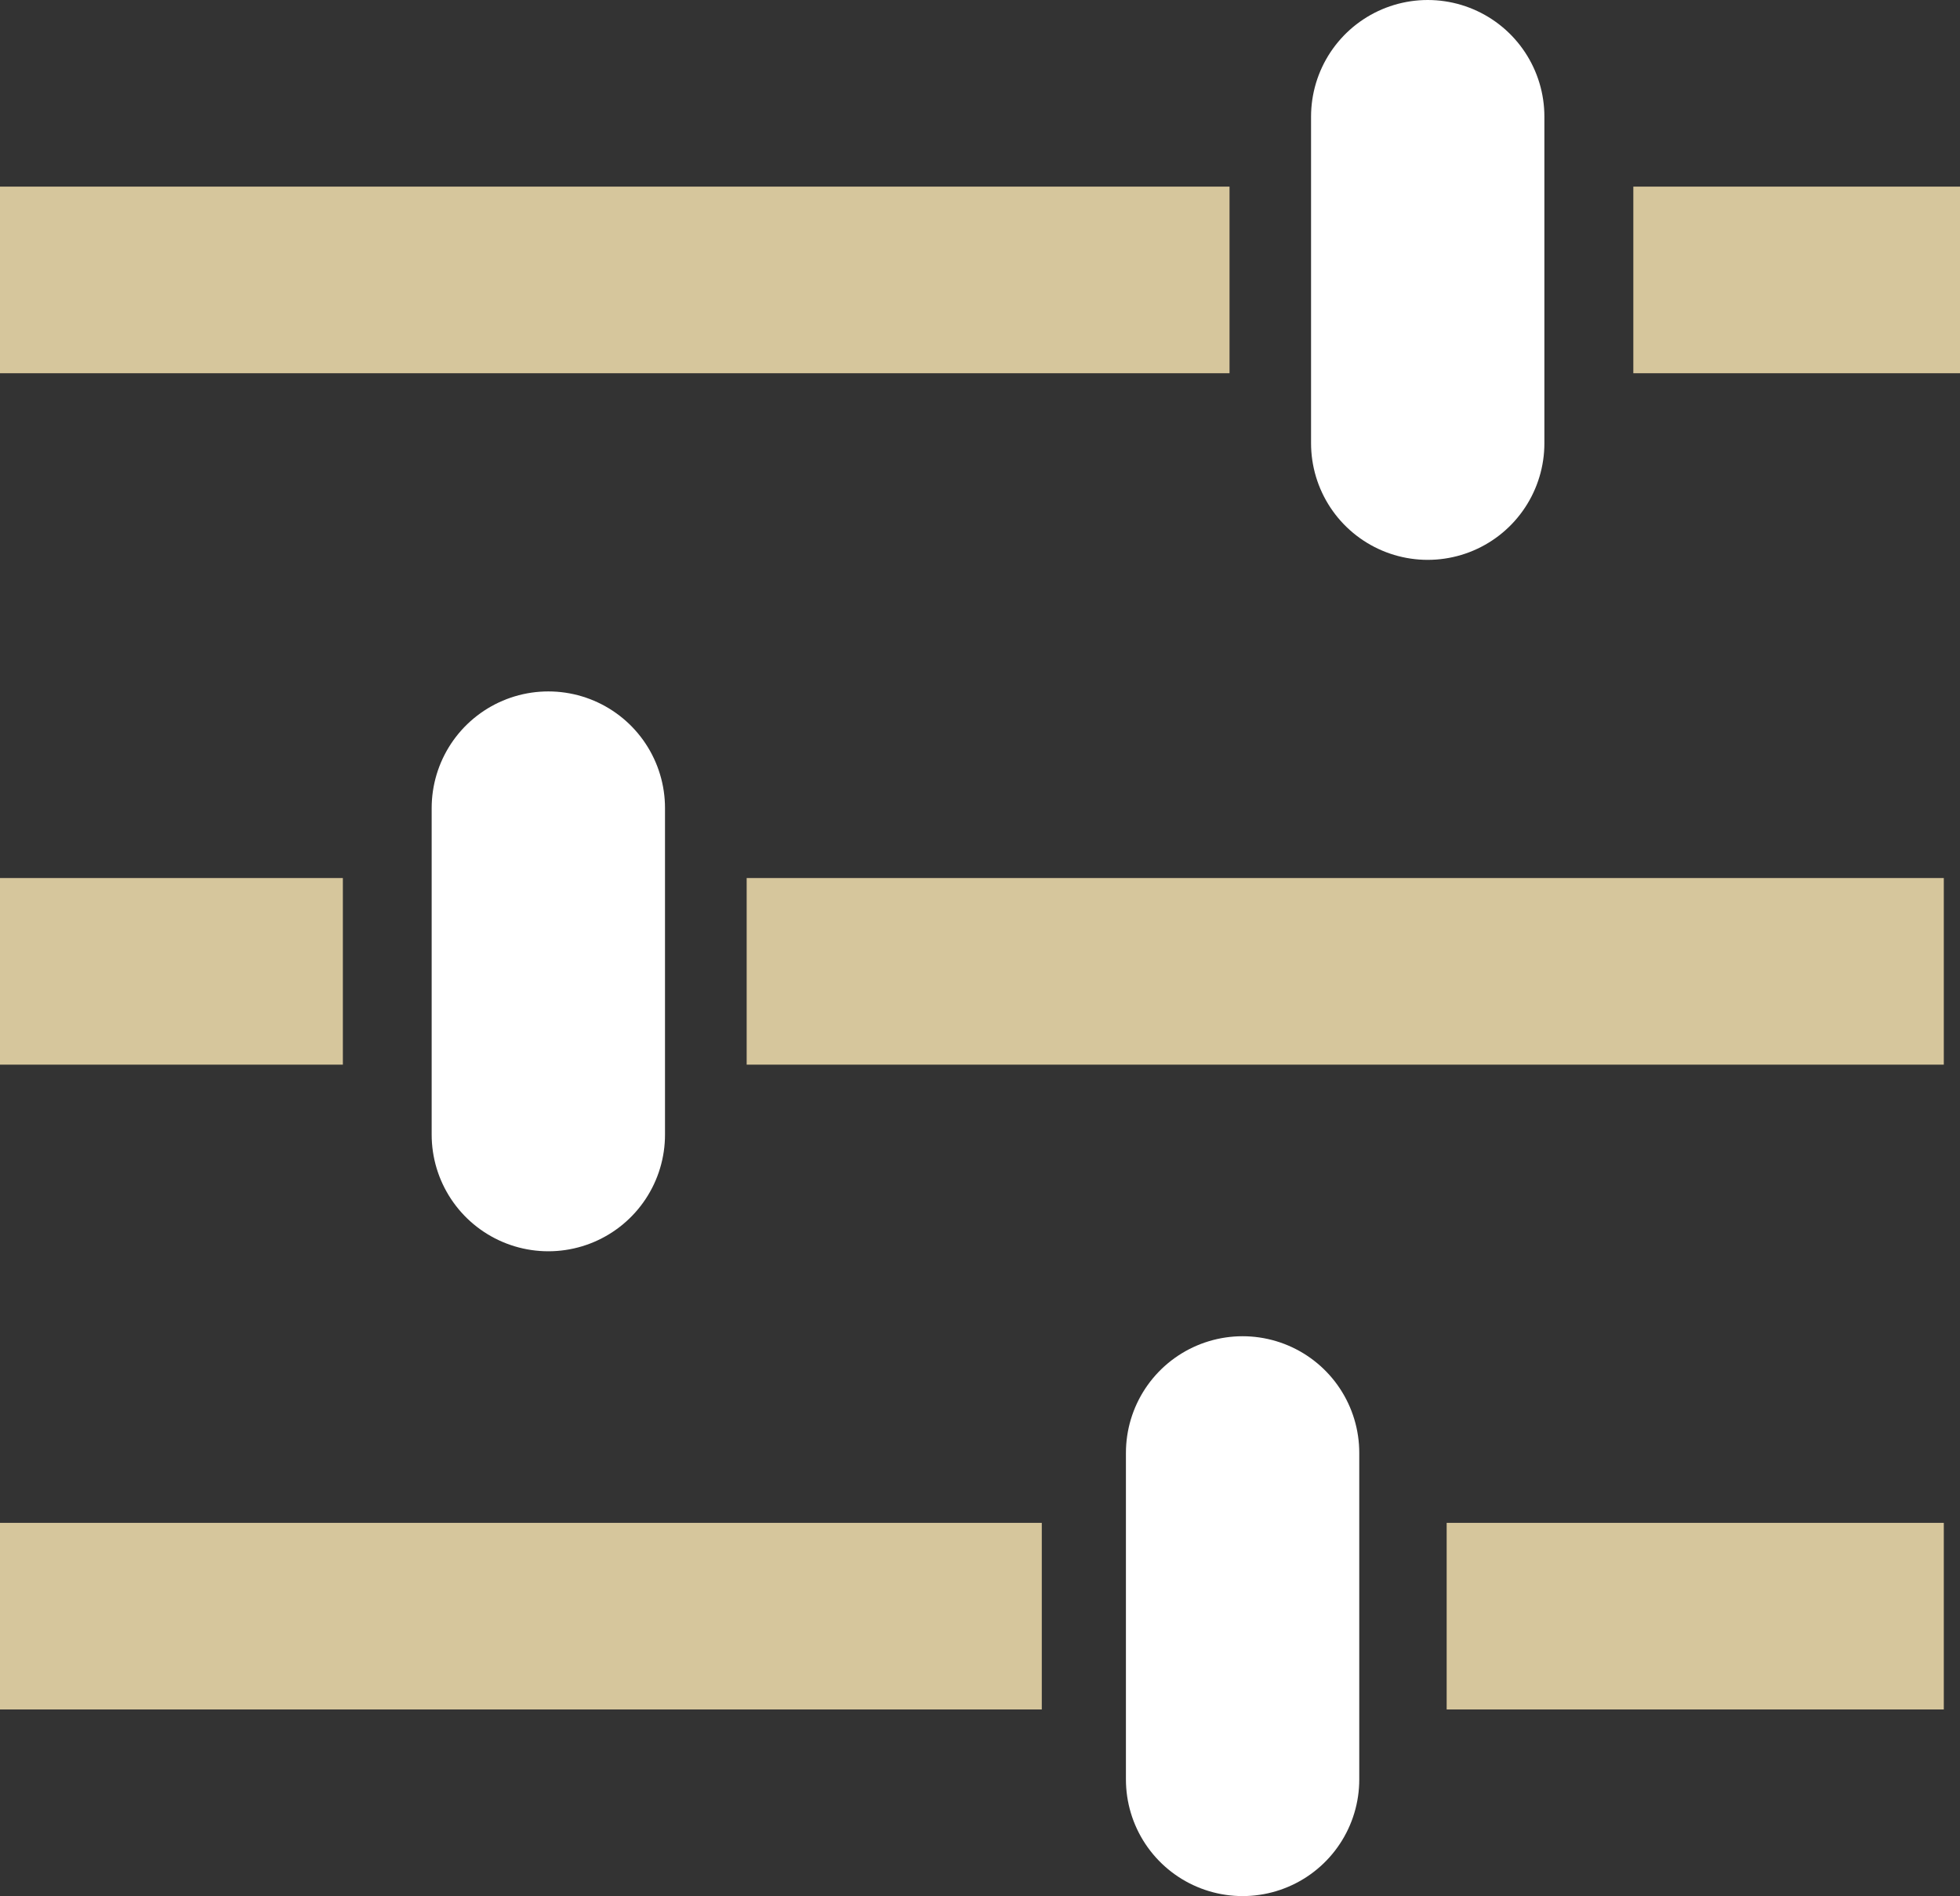 <svg xmlns="http://www.w3.org/2000/svg" width="42" height="40.641" viewBox="0 0 42 40.641">
  <rect x="0" y="0" width="42" height="40.641" fill="#333333" stroke="none"/>
  <g id="SettingsOutlined" transform="translate(-48.153 -271)">
    <line id="Line_52" data-name="Line 52" x2="26.347" transform="translate(48.153 277)" fill="none" stroke="#d6c69c" stroke-width="4"/>
    <line id="Line_56" data-name="Line 56" x2="7" transform="translate(83.153 277)" fill="none" stroke="#d6c69c" stroke-width="4"/>
    <line id="Line_58" data-name="Line 58" x2="7.347" transform="translate(48.153 291.82)" fill="none" stroke="#d6c69c" stroke-width="4"/>
    <line id="Line_60" data-name="Line 60" x2="10.653" transform="translate(79.153 305.641)" fill="none" stroke="#d6c69c" stroke-width="4"/>
    <line id="Line_53" data-name="Line 53" x2="25.653" transform="translate(64.153 291.82)" fill="none" stroke="#d6c69c" stroke-width="4"/>
    <path id="Path_41" data-name="Path 41" d="M0,0H22.324" transform="translate(48.153 305.641)" fill="none" stroke="#d6c69c" stroke-width="4"/>
    <line id="Line_55" data-name="Line 55" y2="7" transform="translate(78.747 273.5)" fill="none" stroke="#fff" stroke-linecap="round" stroke-width="5"/>
    <line id="Line_57" data-name="Line 57" y2="7" transform="translate(59.903 288.32)" fill="none" stroke="#fff" stroke-linecap="round" stroke-width="5"/>
    <line id="Line_59" data-name="Line 59" y2="7" transform="translate(74.78 302.141)" fill="none" stroke="#fff" stroke-linecap="round" stroke-width="5"/>
  </g>
</svg>
